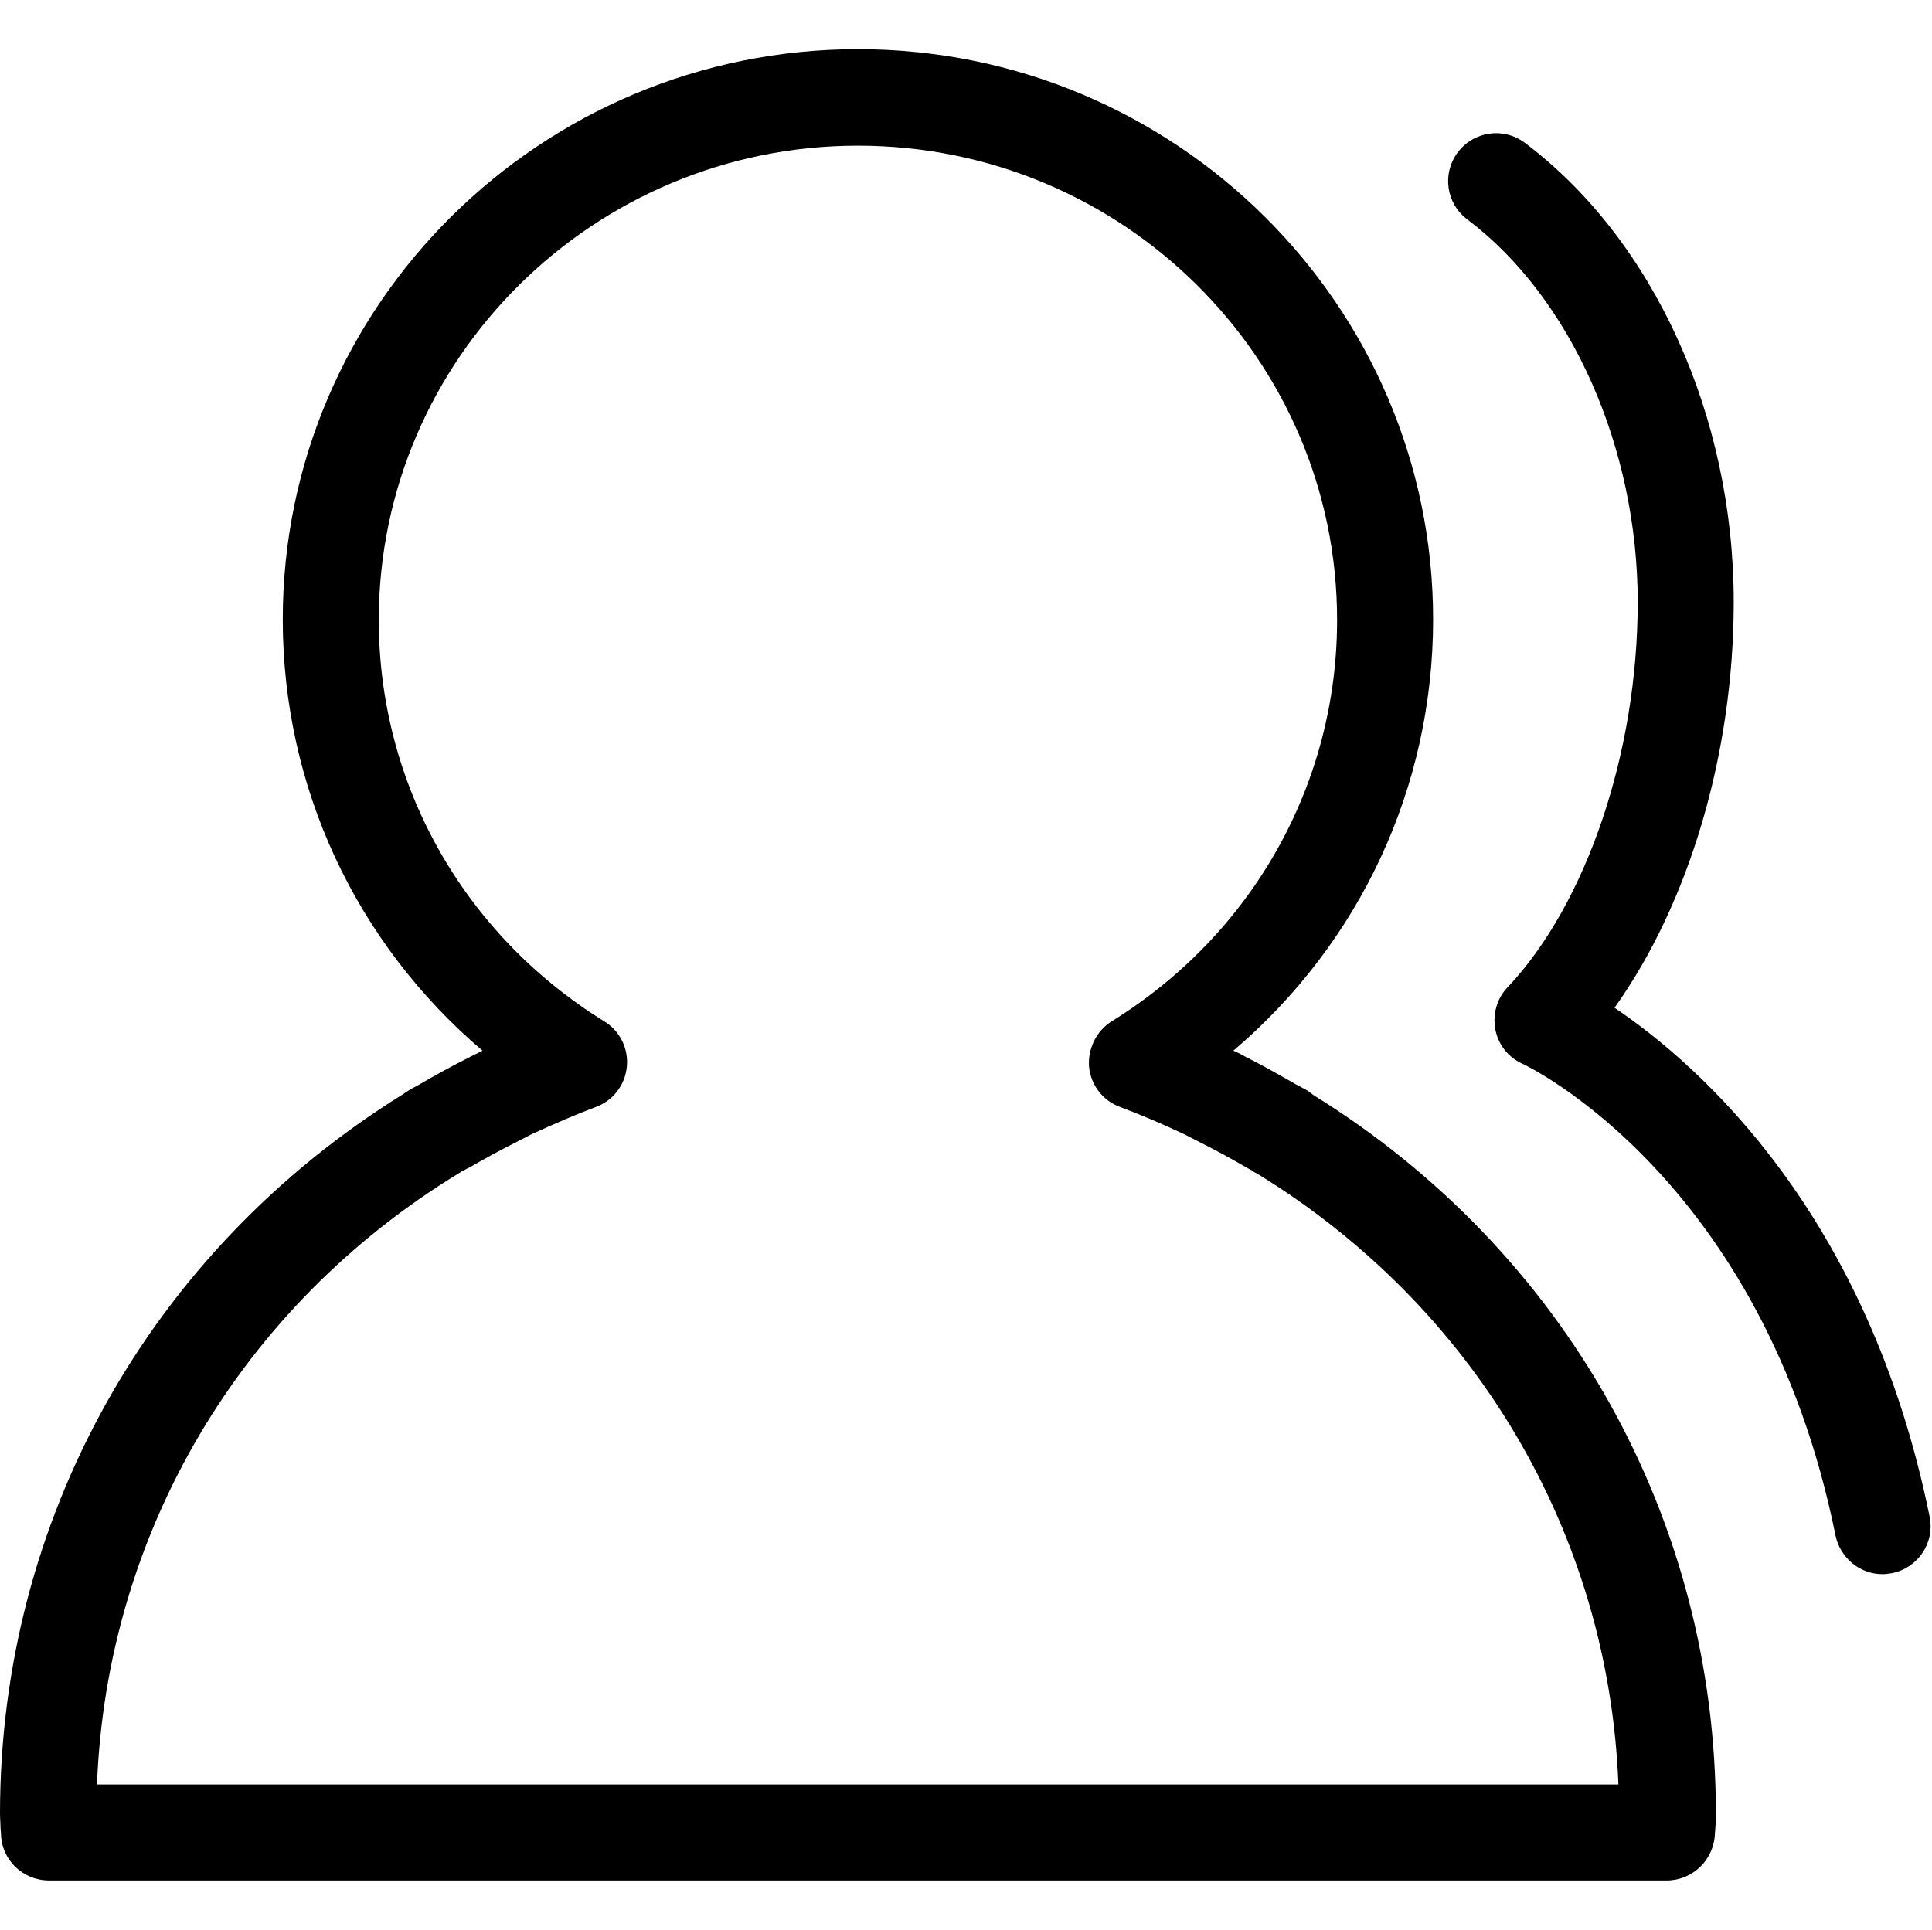 <?xml version="1.0" standalone="no"?><!DOCTYPE svg PUBLIC "-//W3C//DTD SVG 1.1//EN" "http://www.w3.org/Graphics/SVG/1.1/DTD/svg11.dtd"><svg t="1522919442126" class="icon" style="" viewBox="0 0 1025 1024" version="1.1" xmlns="http://www.w3.org/2000/svg" p-id="1914" xmlns:xlink="http://www.w3.org/1999/xlink" width="128.125" height="128"><defs><style type="text/css"></style></defs><path d="M1023.744 804.864c-32.512-160.256-121.344-239.104-167.168-270.08 39.424-55.296 63.232-134.656 63.232-215.296 0-98.816-42.496-192.256-110.848-243.712-11.264-8.448-27.136-6.144-35.584 5.12-8.448 11.264-6.144 27.136 5.12 35.584 55.04 41.472 90.368 121.088 90.368 203.008 0 79.872-27.136 160-69.12 204.544-5.632 5.888-7.936 14.336-6.4 22.272 1.536 8.192 6.912 14.848 14.336 18.176 1.28 0.512 127.744 60.16 166.144 250.368 2.56 12.032 13.056 20.48 24.832 20.48 1.792 0 3.328-0.256 5.12-0.512C1017.6 832 1026.56 818.688 1023.744 804.864z" p-id="1915"></path><path d="M696.832 581.12c-1.024-0.768-2.048-1.536-3.072-2.304-1.536-0.768-3.072-1.792-6.144-3.328-8.96-5.12-17.92-10.24-27.136-14.848l-2.816-1.536c-1.024-0.512-2.048-1.024-3.328-1.536 67.072-57.088 105.984-139.776 105.984-228.864 0-166.912-136.96-302.592-305.152-302.592-168.192 0-305.152 135.68-305.152 302.592 0 89.088 38.912 171.776 105.984 228.864-1.28 0.512-2.304 1.28-3.584 1.792l-2.56 1.28c-9.216 4.608-18.176 9.472-28.672 15.616-1.536 0.768-3.072 1.536-4.608 2.56-1.024 0.768-2.048 1.28-3.072 2.048-133.888 83.2-213.504 225.536-213.504 381.44 0 2.56 0.256 4.864 0.256 7.424l0.256 3.328c0.256 13.824 11.52 24.832 25.6 24.832l858.112 0c13.824 0 25.088-11.008 25.6-24.832l0.256-3.328c0.256-2.56 0.256-4.864 0.256-7.424C910.336 806.4 830.72 664.064 696.832 581.12zM51.456 946.944c5.12-133.12 76.032-253.696 192-324.352 0.768-0.512 1.28-0.768 2.048-1.28 1.28-0.512 2.304-1.28 3.584-1.792 7.936-4.608 15.872-8.96 24.064-13.056l8.96-4.608c12.8-5.888 23.552-10.496 33.792-14.336 9.216-3.328 15.616-11.52 16.64-21.248 1.024-9.728-3.584-19.2-12.032-24.32-74.752-46.336-119.552-125.952-119.552-212.992 0-138.752 114.176-251.648 254.208-251.648 140.288 0 254.208 112.896 254.208 251.648 0 87.04-44.8 166.656-119.552 212.992-8.192 5.12-12.8 14.592-12.032 24.32 1.024 9.728 7.424 17.92 16.64 21.248 10.24 3.84 21.248 8.448 33.792 14.336l8.96 4.608c8.192 4.096 16.128 8.448 24.064 13.056 1.024 0.512 1.792 1.024 3.328 1.792 0.512 0.512 1.28 1.024 2.048 1.28 115.968 70.912 186.88 191.232 192 324.352L51.456 946.944z" p-id="1916"></path></svg>